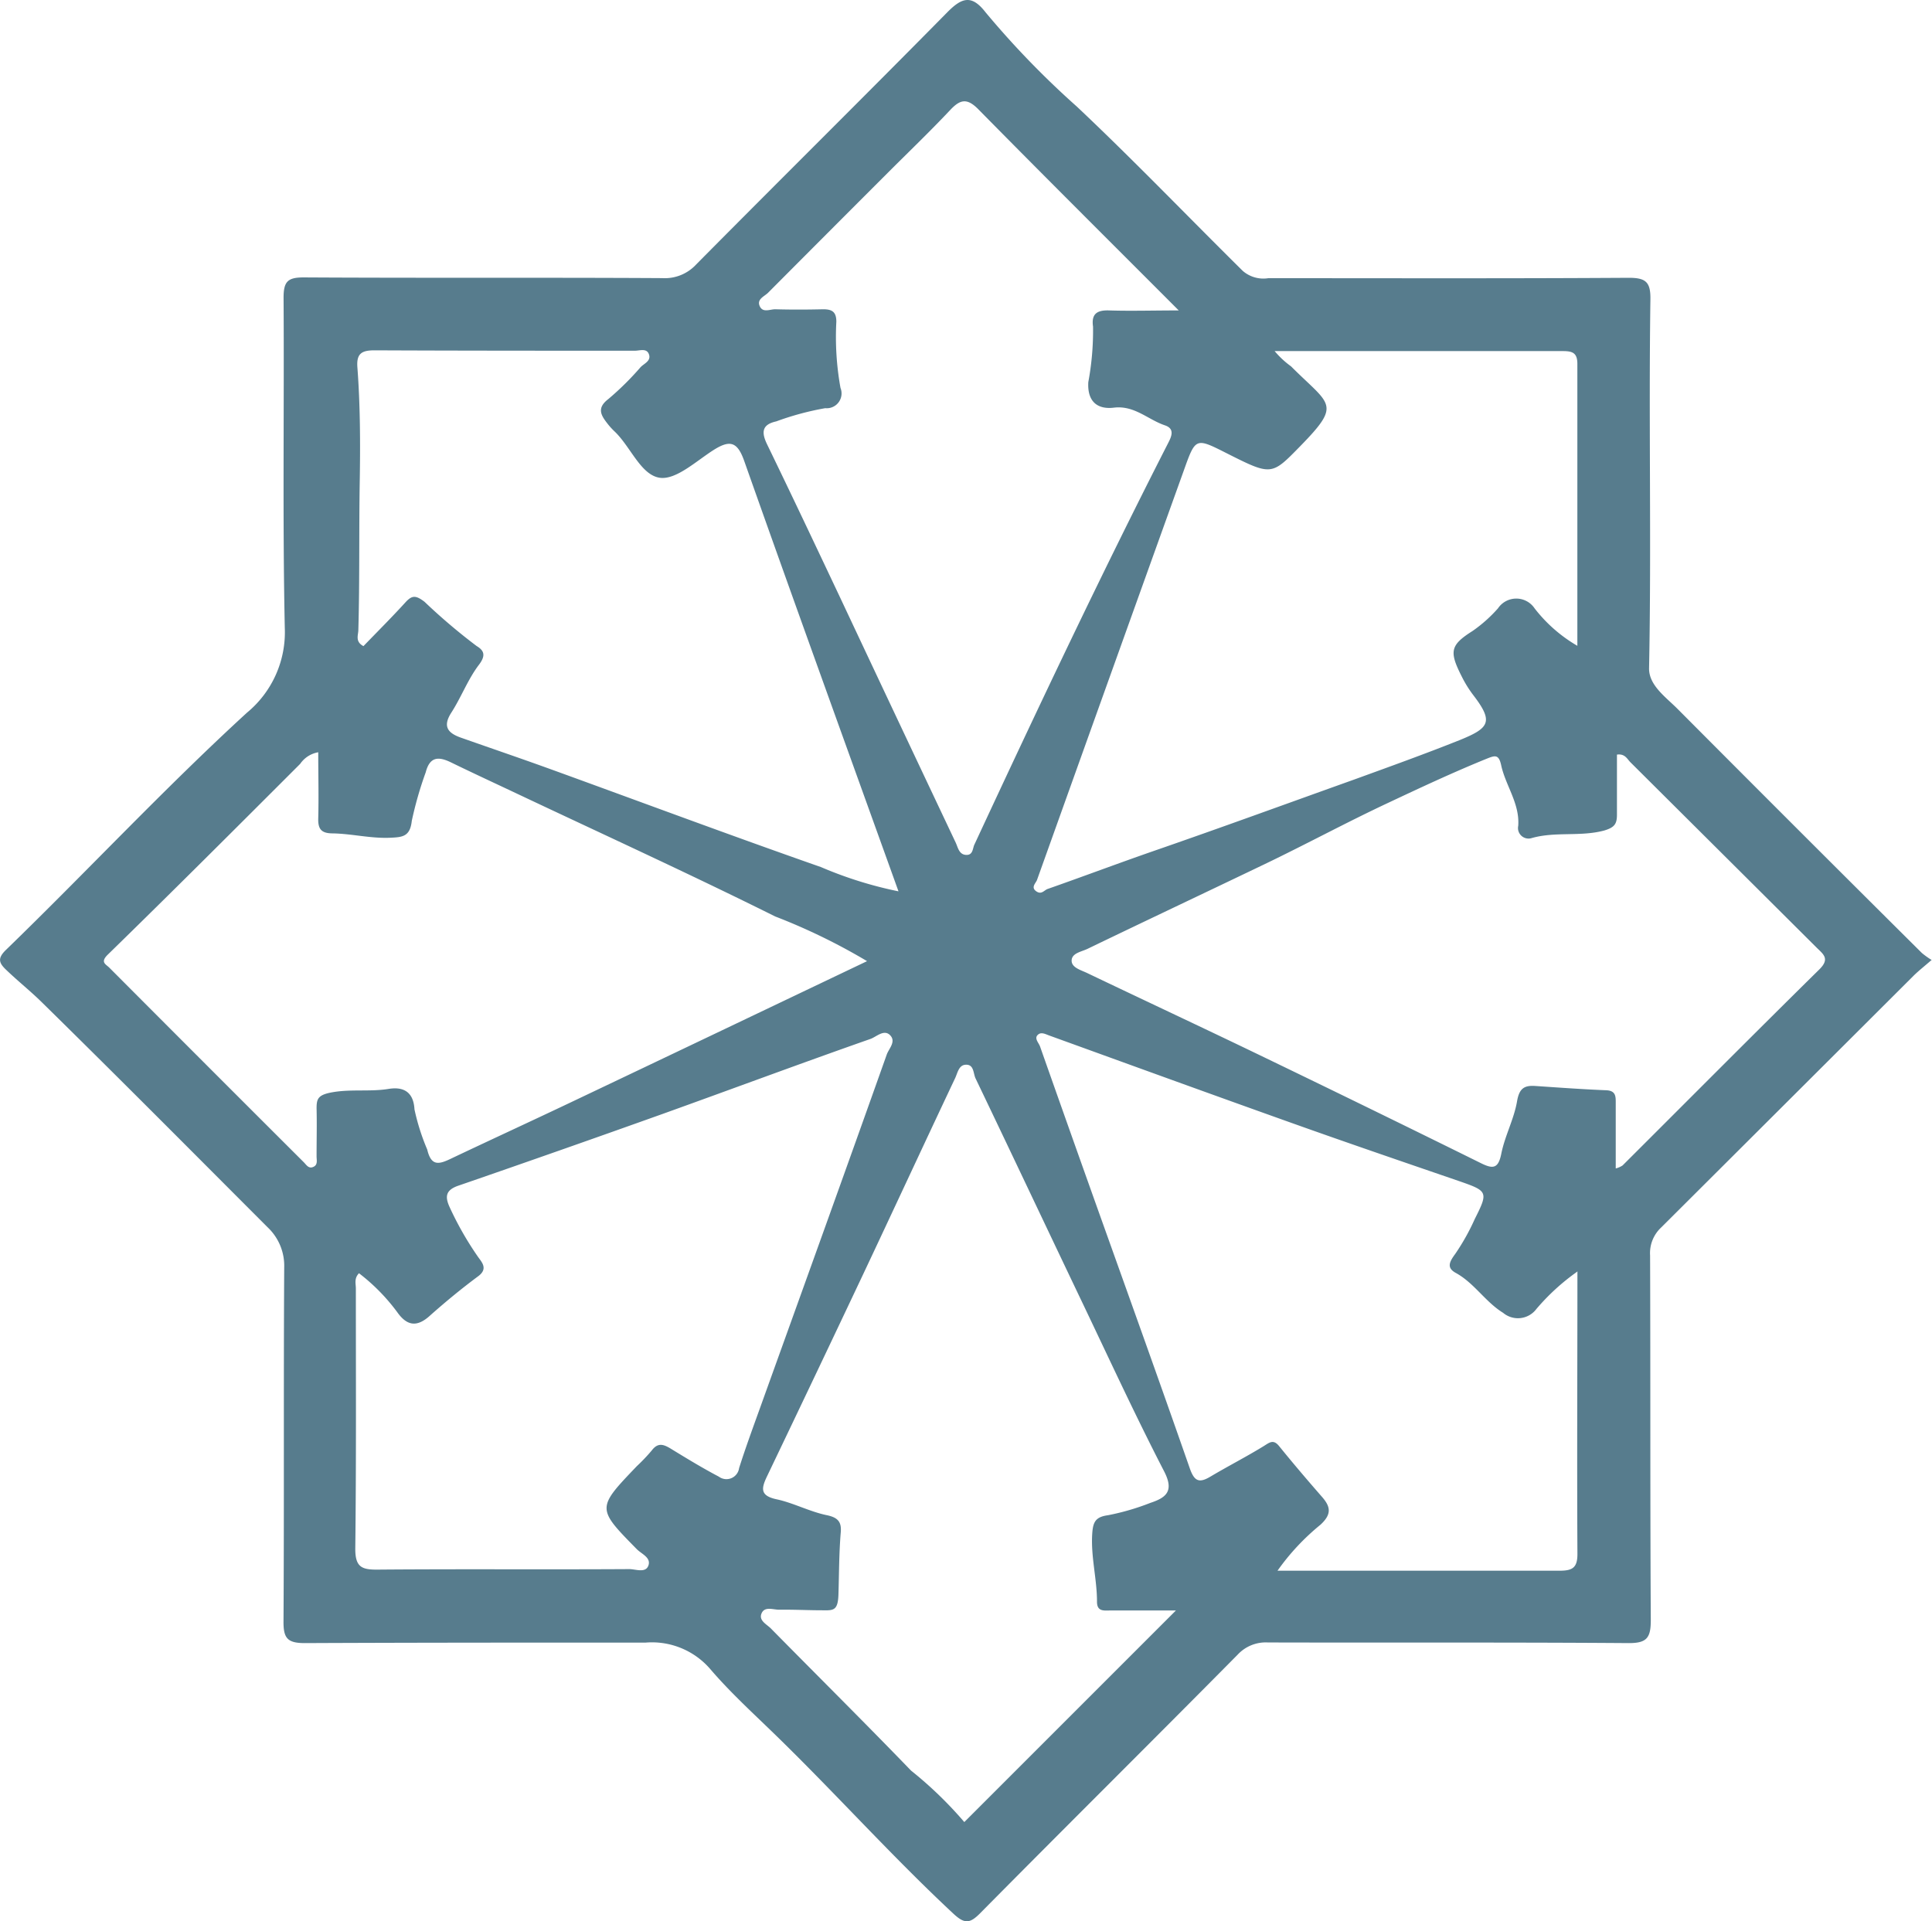 <svg id="Group_107857" data-name="Group 107857" xmlns="http://www.w3.org/2000/svg" xmlns:xlink="http://www.w3.org/1999/xlink" width="30.257" height="30.092" viewBox="0 0 30.257 30.092">
  <defs>
    <clipPath id="clip-path">
      <rect id="Rectangle_35244" data-name="Rectangle 35244" width="30.257" height="30.092" fill="#577c8d"/>
    </clipPath>
  </defs>
  <g id="Group_96757" data-name="Group 96757" transform="translate(0 0)" clip-path="url(#clip-path)">
    <path id="Path_61031" data-name="Path 61031" d="M30.257,15.03c-.126.11-.214.178-.293.257q-1.974,1.97-3.948,3.938a.548.548,0,0,0-.174.437c.007,1.9,0,3.809.011,5.713,0,.277-.06.362-.351.36-1.881-.014-3.763-.005-5.645-.01a.6.6,0,0,0-.475.192c-1.339,1.354-2.692,2.694-4.031,4.048-.164.166-.246.17-.422.006-.959-.894-1.833-1.871-2.772-2.785-.352-.343-.718-.675-1.036-1.047a1.205,1.205,0,0,0-1.008-.412c-1.78,0-3.559,0-5.339.008-.271,0-.336-.075-.334-.339.011-1.847,0-3.7.011-5.543a.828.828,0,0,0-.256-.627C3.018,18.048,1.844,16.865.657,15.7c-.174-.172-.369-.327-.55-.5-.119-.111-.156-.184-.015-.321,1.268-1.229,2.473-2.523,3.776-3.717a1.632,1.632,0,0,0,.592-1.33c-.036-1.722-.008-3.446-.019-5.168,0-.255.064-.32.319-.319,1.87.011,3.741,0,5.611.011a.668.668,0,0,0,.531-.213C12.208,2.824,13.53,1.517,14.835.193c.226-.229.38-.284.6,0a13.774,13.774,0,0,0,1.428,1.475c.889.838,1.734,1.719,2.6,2.575a.492.492,0,0,0,.4.114c1.882,0,3.763.006,5.645-.006.264,0,.343.064.339.335-.028,1.926.017,3.852-.021,5.779-.005.268.261.452.446.638q1.907,1.916,3.825,3.822a1.235,1.235,0,0,0,.155.111M19.963,5.5a1.4,1.4,0,0,0,.256.238c.61.612.8.578.149,1.245-.456.466-.449.473-1.161.114-.483-.244-.483-.244-.666.268q-1.152,3.207-2.3,6.416c-.018.051-.1.115-.015.177s.126-.016.182-.035c.553-.194,1.1-.4,1.655-.593,1.053-.364,2.1-.747,3.149-1.122.55-.2,1.107-.4,1.652-.618.468-.19.528-.288.205-.708a1.8,1.8,0,0,1-.174-.281c-.2-.394-.188-.494.165-.717a2.217,2.217,0,0,0,.4-.356.345.345,0,0,1,.573,0,2.317,2.317,0,0,0,.67.587c0-1.5,0-2.957,0-4.416,0-.174-.078-.2-.227-.2-1.484,0-2.967,0-4.514,0m5.349,12.8a.362.362,0,0,0,.1-.045c1.027-1.024,2.049-2.053,3.082-3.071.171-.169.059-.239-.046-.344q-1.457-1.451-2.913-2.9c-.051-.051-.085-.138-.211-.12,0,.313,0,.627,0,.941,0,.146-.039.2-.2.248-.373.1-.76.013-1.131.117a.165.165,0,0,1-.215-.191c.025-.352-.2-.631-.268-.953-.039-.174-.1-.148-.235-.094-.519.211-1.029.45-1.533.687-.651.305-1.288.65-1.938.962-.923.443-1.849.88-2.771,1.325-.093.045-.245.066-.249.181s.149.152.247.2c.889.425,1.781.842,2.669,1.27q1.756.847,3.5,1.709c.187.092.267.079.313-.152.056-.28.2-.543.247-.823.035-.2.113-.249.287-.237.369.025.739.052,1.108.067.154.006.15.1.15.2,0,.336,0,.671,0,1.024M24.7,19.918a3.439,3.439,0,0,0-.638.583.361.361,0,0,1-.522.061c-.28-.173-.451-.466-.741-.625-.148-.081-.1-.174-.007-.3a3.489,3.489,0,0,0,.306-.548c.214-.423.2-.435-.25-.591-.856-.294-1.714-.587-2.567-.891-1.283-.457-2.564-.923-3.845-1.387-.065-.023-.132-.064-.186-.009s.017.121.038.179q.414,1.175.832,2.348c.506,1.419,1.017,2.837,1.513,4.259.072.207.148.235.324.13.274-.163.558-.308.83-.475.093-.057.154-.117.247,0,.218.269.443.533.671.794.138.158.149.273-.024.434a3.623,3.623,0,0,0-.674.721c1.5,0,2.96,0,4.42,0,.2,0,.278-.047.277-.264-.008-1.45,0-2.9,0-4.428M18.47,4.872C17.38,3.78,16.345,2.751,15.321,1.711c-.174-.176-.281-.157-.438.01-.318.338-.654.66-.982.988q-.937.937-1.872,1.876c-.058.058-.18.1-.131.21s.162.047.246.049c.249.007.5.006.747,0,.138,0,.206.038.207.192a4.489,4.489,0,0,0,.065,1.04.232.232,0,0,1-.238.317,4.458,4.458,0,0,0-.768.207c-.228.05-.235.173-.141.365.388.8.766,1.6,1.144,2.4q.9,1.915,1.807,3.832c.036.077.052.188.164.193s.1-.109.132-.168c.981-2.11,1.975-4.213,3.033-6.286.048-.094.109-.22-.052-.274-.267-.09-.477-.316-.8-.277-.25.03-.418-.088-.4-.4a4.4,4.4,0,0,0,.074-.869c-.028-.193.055-.26.247-.254.347.011.695,0,1.111,0m-13.49,6.92a.432.432,0,0,0-.285.182c-1,1-2,2-3.014,2.989-.119.117-.032.148.022.2q1.523,1.528,3.05,3.052c.037.037.072.1.139.075.086-.03.059-.111.06-.173,0-.249.006-.5,0-.747,0-.141.02-.2.19-.241.315-.07.631-.014.938-.064.285-.046.393.1.405.32a3.436,3.436,0,0,0,.2.63c.061.261.181.233.362.147.619-.294,1.241-.58,1.86-.874,1.551-.737,3.1-1.477,4.666-2.224a9.5,9.5,0,0,0-1.439-.7c-1.33-.662-2.682-1.28-4.026-1.915-.351-.166-.7-.327-1.055-.5-.195-.094-.329-.087-.392.158a5.765,5.765,0,0,0-.218.76c-.027.246-.144.255-.334.264-.306.014-.6-.062-.9-.068-.182,0-.236-.065-.231-.237.009-.338,0-.675,0-1.039M18.418,25.224c-.375,0-.7,0-1.025,0-.1,0-.214.023-.213-.139,0-.359-.1-.71-.074-1.073.013-.176.053-.254.247-.28a3.8,3.8,0,0,0,.665-.194c.252-.083.371-.188.213-.494-.439-.85-.841-1.72-1.253-2.584-.568-1.189-1.13-2.381-1.7-3.57-.038-.079-.022-.227-.163-.213-.1.01-.119.129-.155.206-.479,1.014-.95,2.031-1.428,3.045q-.756,1.6-1.522,3.2c-.09.189-.105.3.154.355s.519.194.787.249c.178.037.23.111.216.27-.027.322-.026.65-.036.97-.008.253-.076.252-.248.249-.227,0-.453-.012-.679-.009-.1,0-.228-.056-.277.057s.08.17.147.238c.731.742,1.471,1.476,2.194,2.225a6.162,6.162,0,0,1,.834.806l3.315-3.315M14.071,13.96c-.821-2.283-1.626-4.506-2.414-6.735-.105-.3-.218-.342-.475-.181-.276.174-.593.476-.85.439-.3-.045-.457-.492-.713-.731a1.1,1.1,0,0,1-.113-.127c-.1-.129-.157-.238.02-.374a4.529,4.529,0,0,0,.506-.5c.057-.06.176-.1.127-.212-.039-.087-.141-.046-.214-.046-1.36,0-2.72,0-4.08-.006-.2,0-.284.05-.268.265.045.594.047,1.2.037,1.786-.013.776,0,1.555-.022,2.331,0,.076-.055.179.08.251.217-.225.442-.449.656-.684.105-.116.164-.114.3-.011a9.224,9.224,0,0,0,.816.693c.118.071.148.148.036.295-.173.228-.276.507-.432.749-.14.218-.052.32.149.391.468.165.938.325,1.405.494,1.412.512,2.819,1.038,4.236,1.534a6.223,6.223,0,0,0,1.216.38M5.626,19.938c-.084.083-.053.167-.053.241,0,1.36.007,2.72-.009,4.08,0,.284.1.327.347.325,1.315-.011,2.629,0,3.944-.008.1,0,.257.067.3-.057s-.108-.18-.182-.255c-.63-.641-.632-.64,0-1.3a2.9,2.9,0,0,0,.234-.246c.1-.133.192-.093.305-.024.245.15.491.3.746.434a.2.2,0,0,0,.317-.134c.1-.315.214-.626.326-.937.664-1.847,1.331-3.693,1.987-5.542.032-.09.149-.2.053-.3s-.217.025-.308.057c-1.089.382-2.17.785-3.256,1.175q-1.6.572-3.2,1.124c-.2.069-.208.173-.138.33a5.025,5.025,0,0,0,.442.777c.058.085.171.19.008.311-.259.192-.511.4-.75.612-.2.185-.359.175-.517-.048a3.041,3.041,0,0,0-.6-.611" transform="translate(0 0)" fill="#577c8d"/>
  </g>
</svg>
